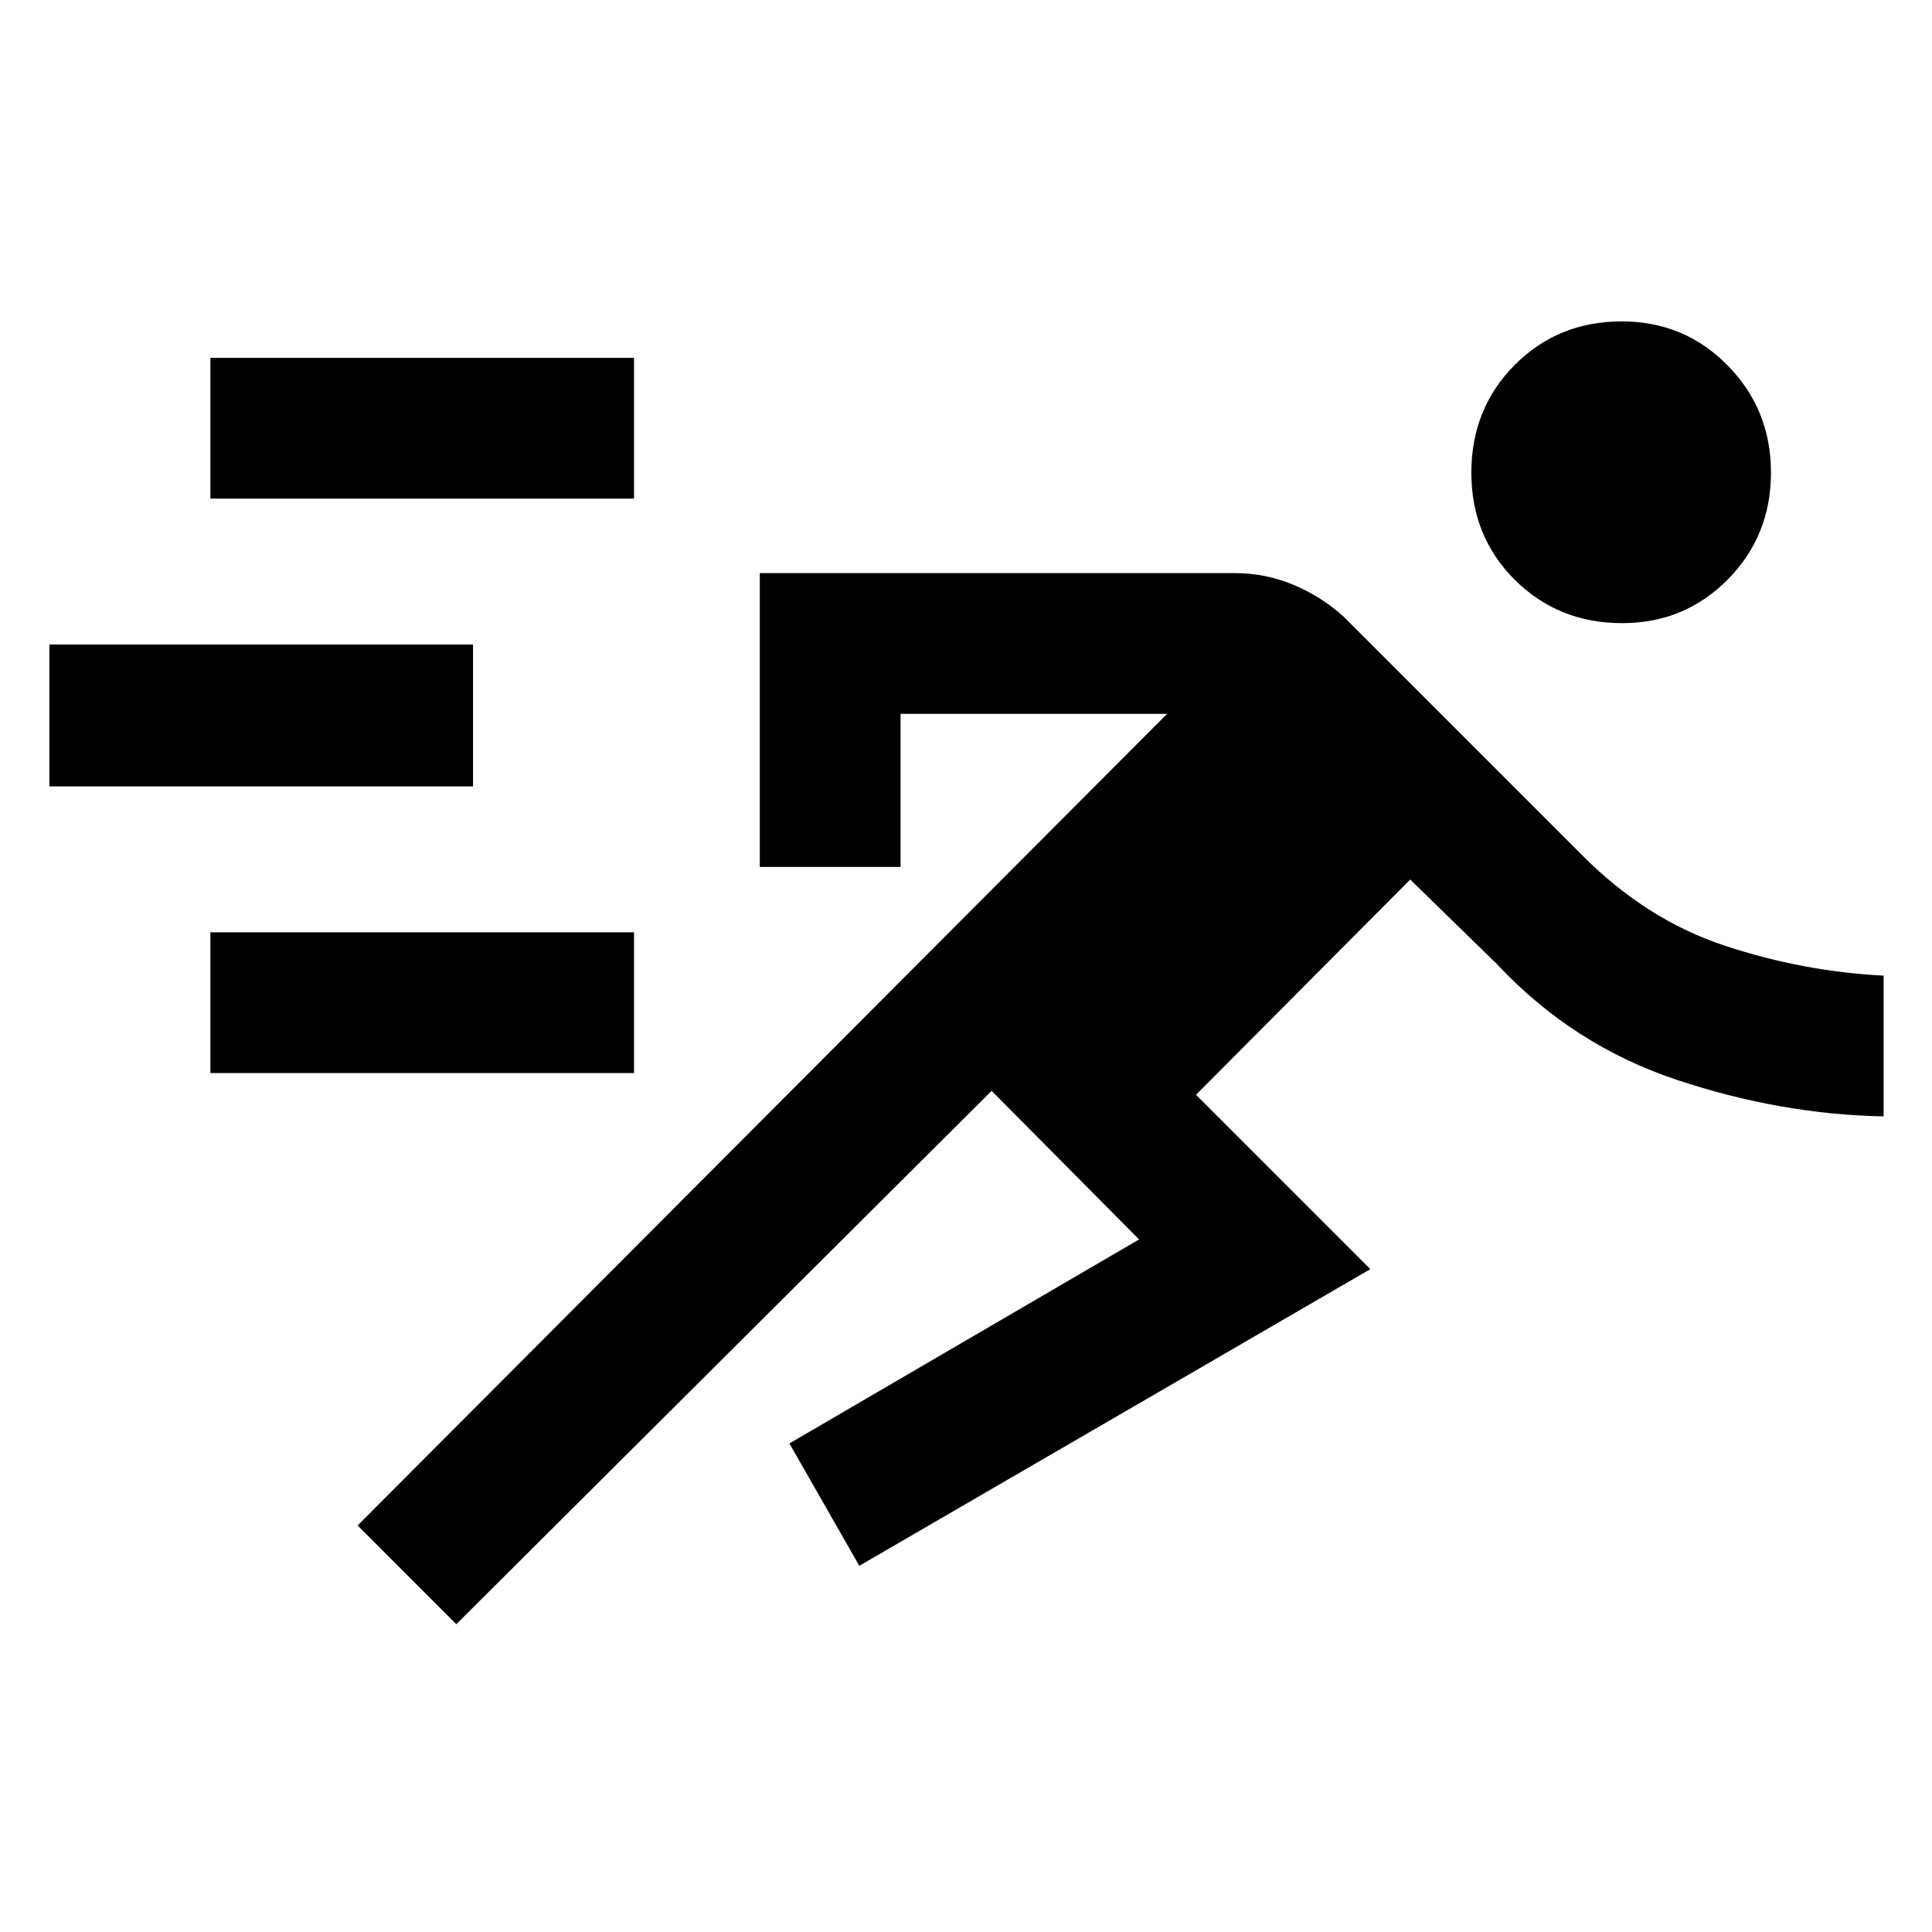 <svg xmlns="http://www.w3.org/2000/svg" height="48" viewBox="0 -960 960 960" width="48"><path d="M226.74-152.96 177.7-202l402.21-403.28H447.48v76.04h-69.94v-145.98h236.09q15.17 0 29.09 5.82 13.91 5.81 25 15.88l118.98 119q31.69 31.69 70.54 44.5 38.85 12.8 78.72 14.8v69.94q-51.07-.94-102.77-18.15-51.71-17.22-89.47-57.61l-42.98-41.92L594.28-416l86.63 86.63-253.93 147.41-34.72-60.8L566-344.13l-73.26-73.83-266 265ZM104.54-426.8v-69.94h210.5v69.94h-210.5Zm-80-142.44v-70.5h210.5v70.5H24.54ZM806-650.37q-31.66 0-53.28-21.5-21.61-21.49-21.61-53.3t21.53-53.47q21.54-21.66 53.2-21.66 31.09 0 52.62 21.88 21.52 21.88 21.52 53.27 0 31.39-21.45 53.08-21.44 21.7-52.53 21.7Zm-701.46-61.87v-69.94h210.5v69.94h-210.5Z"/></svg>